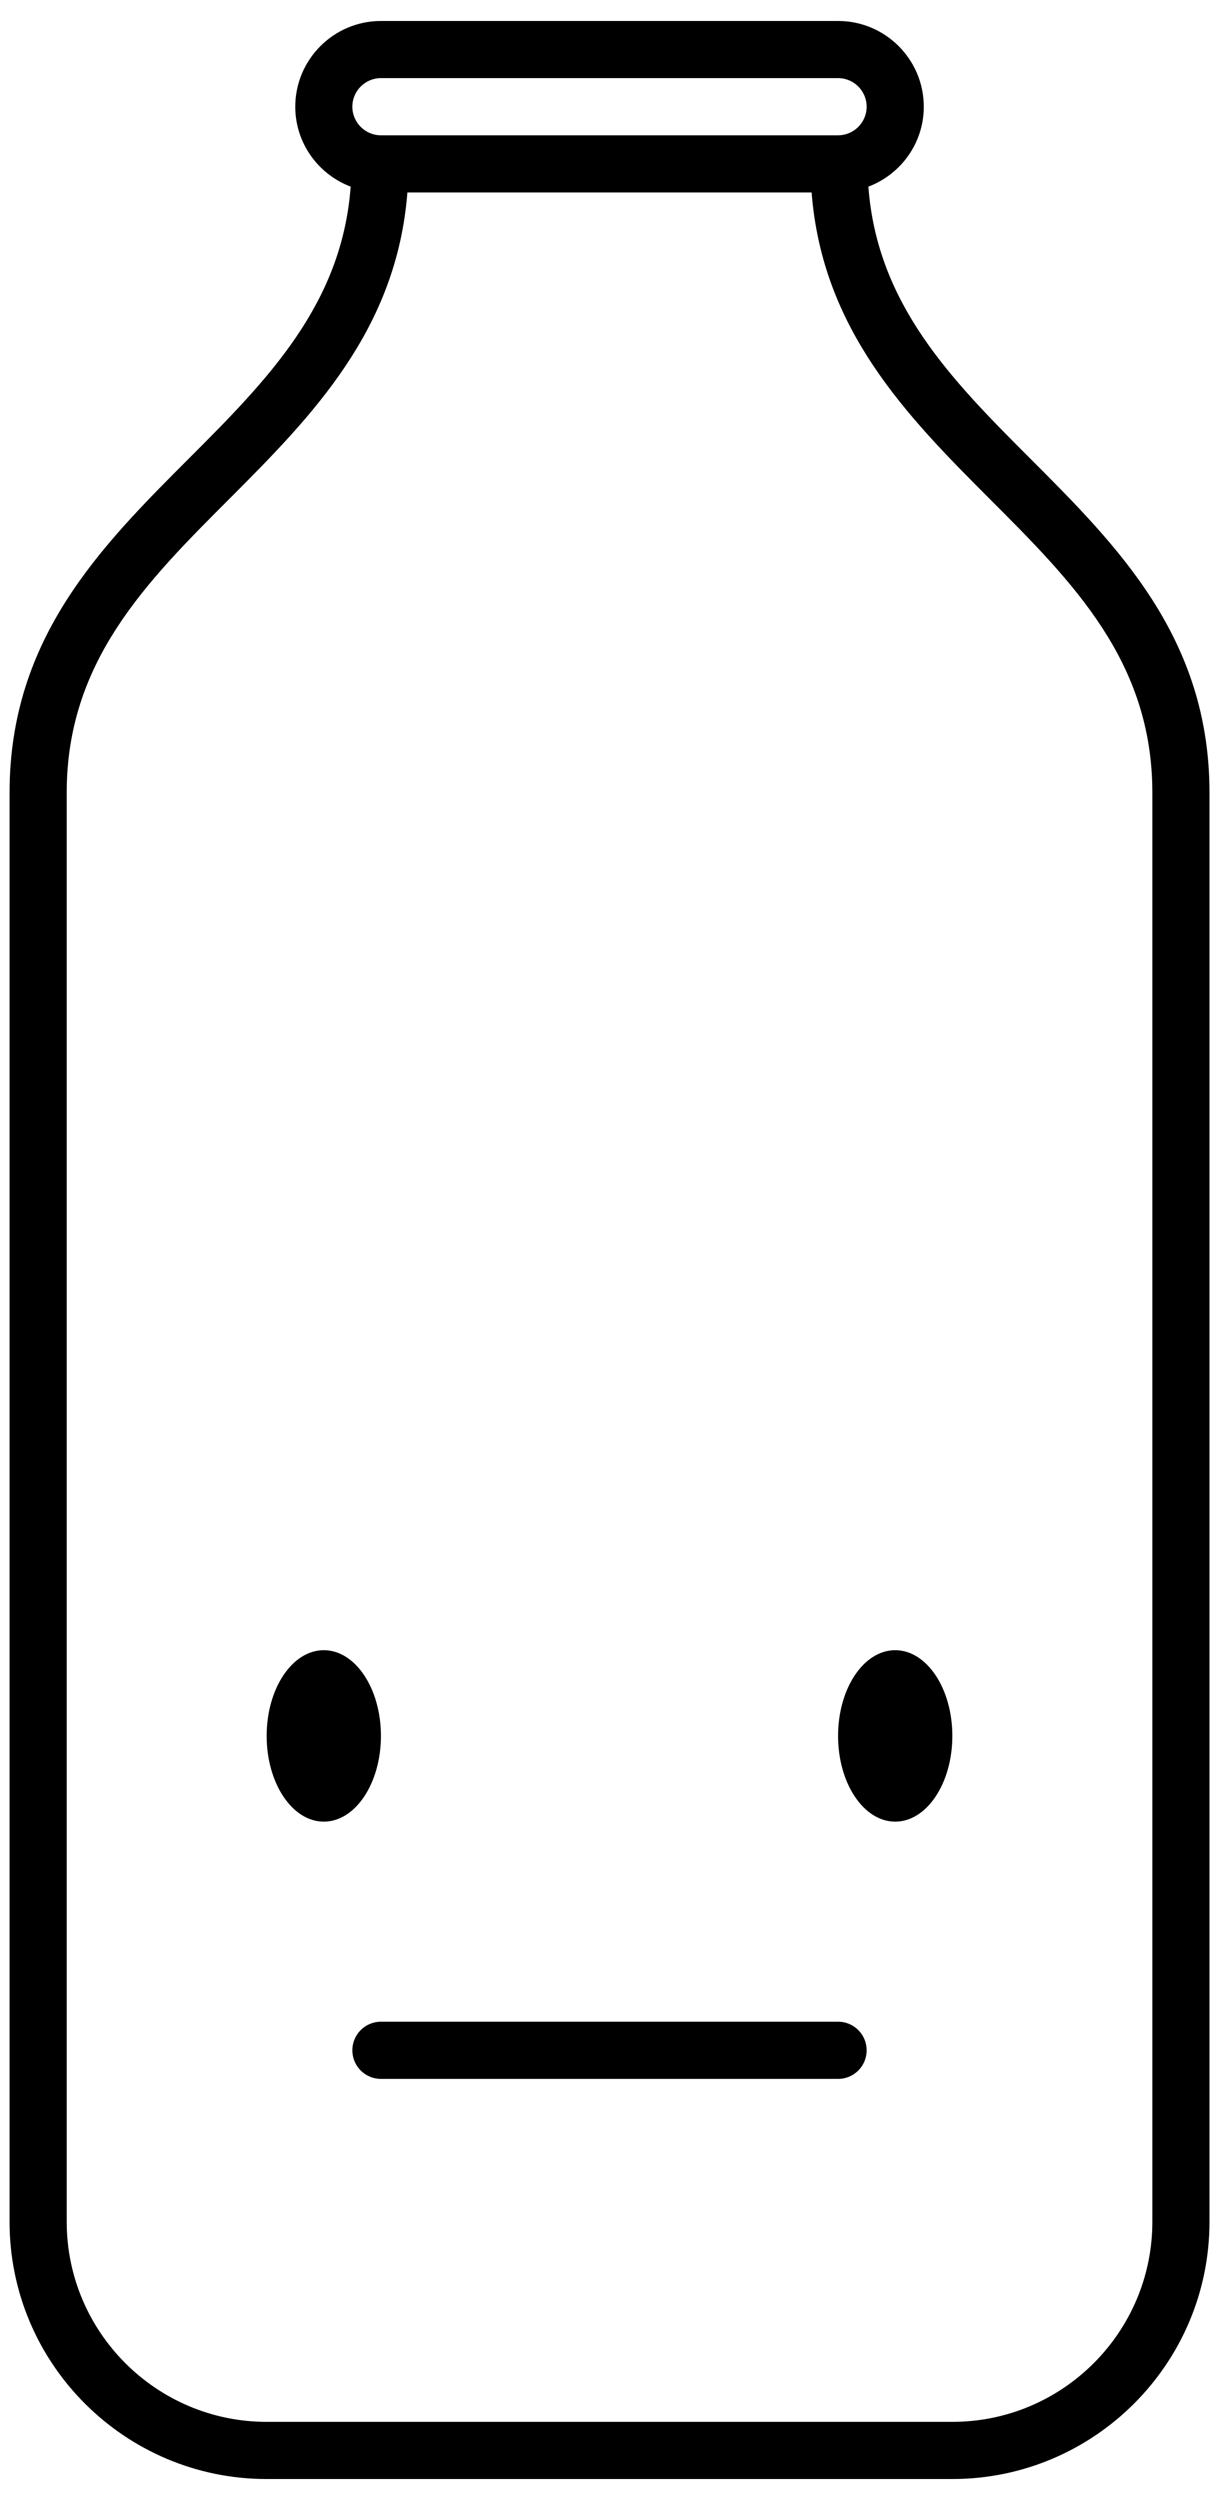 <?xml version="1.0" encoding="UTF-8" standalone="no"?>
<svg width="40px" height="82px" viewBox="0 0 40 82" version="1.1" xmlns="http://www.w3.org/2000/svg" xmlns:xlink="http://www.w3.org/1999/xlink" xmlns:sketch="http://www.bohemiancoding.com/sketch/ns">
    <!-- Generator: Sketch 3.2.1 (9971) - http://www.bohemiancoding.com/sketch -->
    <title>noun_47934_cc</title>
    <desc>Created with Sketch.</desc>
    <defs></defs>
    <g id="Page-1" stroke="none" stroke-width="1" fill="none" fill-rule="evenodd" sketch:type="MSPage">
        <g id="noun_47934_cc" sketch:type="MSLayerGroup" fill="#000000">
            <ellipse id="Oval" sketch:type="MSShapeGroup" cx="10.625" cy="56.938" rx="1.875" ry="2.812"></ellipse>
            <ellipse id="Oval" sketch:type="MSShapeGroup" cx="29.375" cy="56.938" rx="1.875" ry="2.812"></ellipse>
            <path d="M11.562,67.25 C11.562,67.768 11.981,68.188 12.5,68.188 L27.5,68.188 C28.019,68.188 28.438,67.769 28.438,67.25 C28.438,66.731 28.019,66.312 27.5,66.312 L12.5,66.312 C11.981,66.312 11.562,66.732 11.562,67.25 L11.562,67.25 Z" id="Shape" sketch:type="MSShapeGroup"></path>
            <path d="M8.75,81.312 L31.25,81.312 C35.902,81.312 39.688,77.527 39.688,72.874 L39.688,72.874 L39.688,72.872 L39.688,25.998 L39.688,25.996 C39.686,20.924 36.689,17.925 33.789,15.024 C31.203,12.439 28.782,9.972 28.495,6.122 C29.556,5.719 30.313,4.699 30.313,3.5 C30.313,1.949 29.051,0.688 27.501,0.688 L12.501,0.688 C10.95,0.688 9.689,1.95 9.689,3.5 C9.689,4.699 10.447,5.719 11.507,6.122 C11.22,9.973 8.799,12.439 6.213,15.024 C3.313,17.924 0.316,20.924 0.314,25.996 L0.314,25.998 L0.314,72.873 C0.314,72.873 0.314,72.873 0.314,72.875 L0.314,72.875 C0.312,77.528 4.098,81.312 8.75,81.312 L8.75,81.312 Z M12.5,2.562 L27.5,2.562 C28.017,2.562 28.438,2.983 28.438,3.5 C28.438,4.017 28.017,4.438 27.5,4.438 L12.5,4.438 C11.983,4.438 11.562,4.017 11.562,3.5 C11.562,2.983 11.983,2.562 12.5,2.562 L12.5,2.562 Z M7.538,16.351 C10.25,13.637 13.017,10.817 13.368,6.313 L26.632,6.313 C26.984,10.817 29.75,13.637 32.462,16.351 C35.214,19.103 37.813,21.701 37.813,26 L37.813,72.873 C37.813,72.873 37.813,72.873 37.813,72.875 L37.813,72.875 C37.813,76.493 34.869,79.437 31.251,79.437 L8.751,79.437 C5.133,79.437 2.189,76.493 2.189,72.875 L2.189,72.875 L2.189,72.873 L2.189,26 C2.188,21.701 4.786,19.103 7.538,16.351 L7.538,16.351 Z" id="Shape" sketch:type="MSShapeGroup"></path>
        </g>
    </g>
</svg>